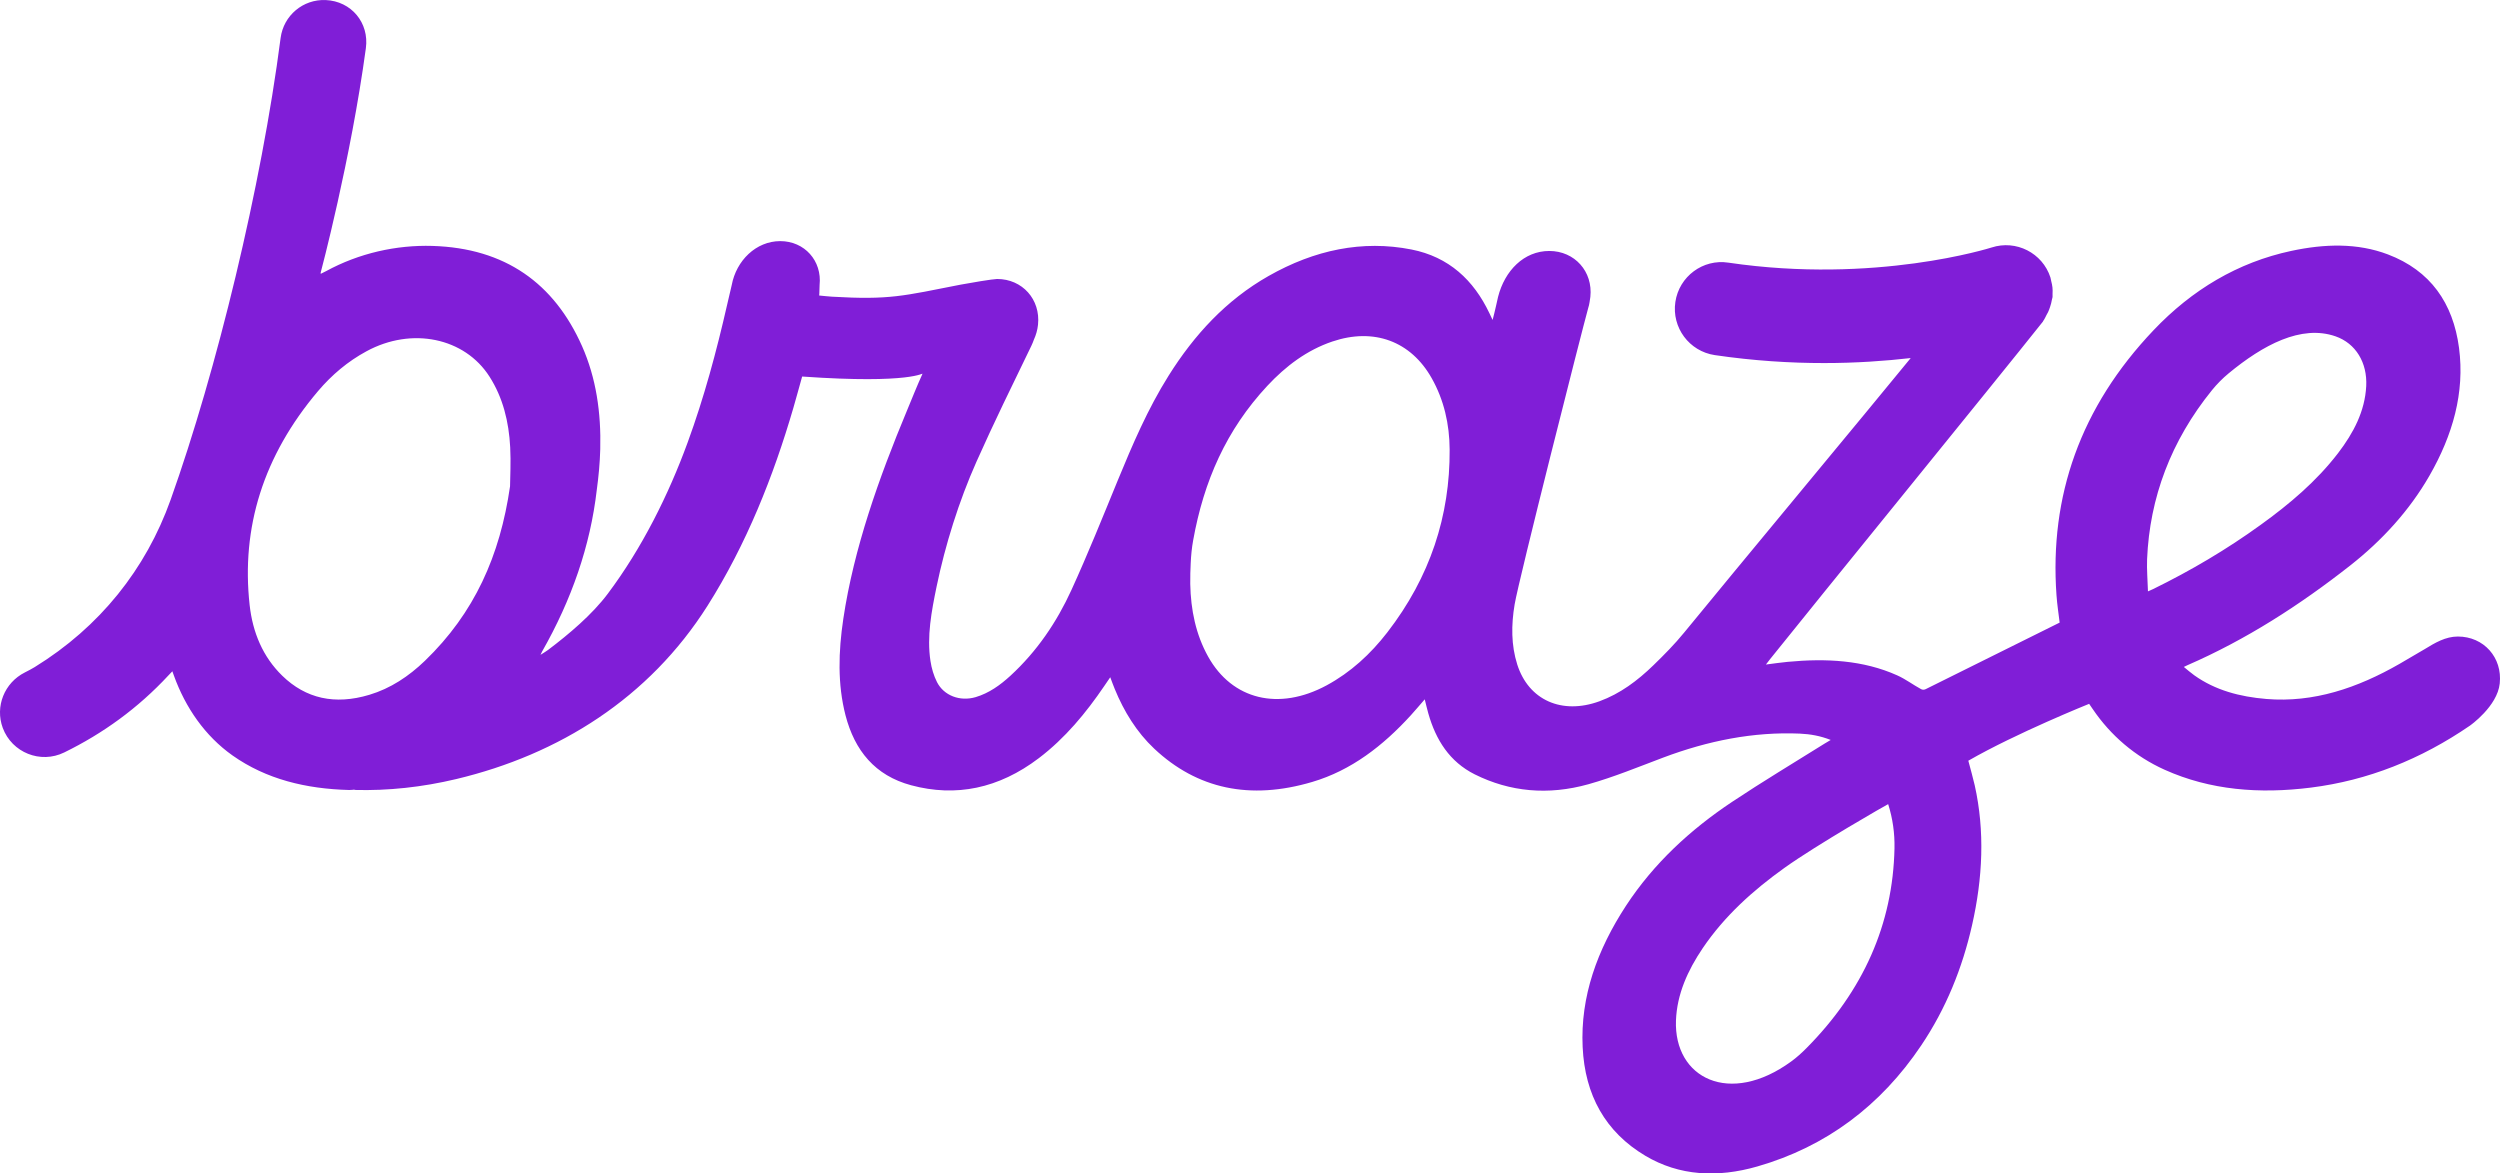 <svg width="49" height="23" viewBox="0 0 49 23" fill="none" xmlns="http://www.w3.org/2000/svg" aria-label="braze">
    <path d="M48.174 12.476C47.934 12.476 47.728 12.598 47.529 12.72C47.529 12.72 47.182 12.925 47.032 13.011C46.203 13.487 45.344 13.776 44.422 13.7C43.903 13.657 43.42 13.53 43.008 13.236C42.939 13.187 42.876 13.131 42.803 13.072C42.838 13.055 42.856 13.046 42.874 13.038C44.02 12.539 45.071 11.864 46.065 11.083C46.685 10.596 47.226 10.006 47.617 9.324C48.074 8.528 48.312 7.695 48.197 6.819C48.081 5.939 47.635 5.303 46.804 4.987C46.204 4.759 45.561 4.778 44.908 4.918C43.861 5.142 42.962 5.68 42.21 6.472C40.774 7.982 40.169 9.725 40.307 11.663C40.32 11.85 40.349 12.033 40.369 12.203C39.487 12.642 38.615 13.076 37.742 13.508C37.713 13.522 37.68 13.522 37.653 13.507C37.494 13.421 37.349 13.31 37.185 13.237C36.519 12.938 35.791 12.901 35.041 12.972C34.904 12.985 34.767 13.005 34.612 13.025C34.647 12.979 34.669 12.949 34.692 12.921C35.535 11.866 39.129 7.452 40.042 6.302C40.044 6.299 40.045 6.295 40.046 6.292C40.074 6.254 40.092 6.211 40.114 6.169C40.124 6.152 40.134 6.135 40.142 6.118C40.157 6.085 40.17 6.052 40.181 6.017C40.198 5.97 40.209 5.921 40.218 5.871C40.221 5.854 40.228 5.839 40.23 5.822C40.23 5.815 40.23 5.809 40.23 5.803C40.231 5.788 40.23 5.772 40.23 5.757C40.232 5.715 40.233 5.673 40.228 5.633C40.224 5.592 40.214 5.551 40.204 5.51C40.202 5.501 40.201 5.49 40.198 5.481C40.194 5.466 40.193 5.452 40.188 5.437C40.032 4.957 39.515 4.695 39.035 4.851C39.013 4.858 36.755 5.573 33.877 5.148C33.377 5.071 32.911 5.419 32.837 5.919C32.763 6.42 33.109 6.885 33.609 6.96C34.37 7.072 35.09 7.116 35.751 7.116C36.378 7.116 36.949 7.075 37.45 7.018C36.696 7.943 33.931 11.27 33.009 12.399C32.825 12.625 32.617 12.835 32.407 13.039C32.097 13.34 31.755 13.597 31.349 13.745C30.612 14.014 29.96 13.722 29.738 13.024C29.618 12.646 29.619 12.248 29.687 11.845C29.768 11.358 31.003 6.49 31.13 6.033C31.133 6.023 31.141 5.993 31.144 5.983C31.144 5.983 31.165 5.882 31.171 5.819C31.224 5.322 30.863 4.919 30.366 4.919C29.869 4.919 29.493 5.305 29.362 5.819C29.362 5.82 29.29 6.147 29.255 6.271C29.255 6.271 29.208 6.172 29.192 6.138C28.883 5.489 28.398 5.035 27.664 4.89C26.704 4.701 25.766 4.897 24.863 5.41C24.032 5.882 23.407 6.563 22.905 7.363C22.495 8.016 22.197 8.714 21.908 9.416C21.613 10.135 21.323 10.857 20.999 11.566C20.713 12.192 20.326 12.765 19.804 13.245C19.603 13.429 19.385 13.586 19.122 13.664C18.814 13.754 18.5 13.634 18.365 13.369C18.301 13.243 18.259 13.099 18.237 12.955C18.164 12.473 18.257 11.984 18.357 11.498C18.526 10.682 18.794 9.824 19.139 9.049C19.479 8.285 19.85 7.532 20.215 6.777C20.234 6.737 20.25 6.698 20.264 6.658C20.306 6.566 20.334 6.468 20.345 6.365C20.397 5.869 20.038 5.468 19.543 5.468C19.47 5.468 18.998 5.546 18.834 5.578C17.694 5.802 17.436 5.881 16.307 5.815C16.224 5.81 16.143 5.8 16.056 5.792C16.062 5.753 16.061 5.607 16.064 5.587C16.114 5.112 15.769 4.726 15.293 4.726C14.818 4.726 14.431 5.108 14.342 5.587C14.341 5.595 14.307 5.732 14.251 5.976C14.044 6.884 13.802 7.786 13.478 8.672C13.104 9.696 12.583 10.744 11.911 11.639C11.603 12.049 11.154 12.427 10.743 12.738C10.703 12.768 10.659 12.793 10.594 12.835C10.614 12.794 10.619 12.781 10.625 12.77C11.204 11.754 11.57 10.699 11.697 9.601C11.733 9.337 11.758 9.072 11.765 8.802C11.783 8.09 11.685 7.409 11.408 6.784C10.861 5.553 9.902 4.863 8.475 4.82C7.77 4.799 7.039 4.961 6.39 5.315C6.357 5.333 6.322 5.348 6.286 5.367C6.285 5.351 6.284 5.348 6.285 5.345C6.285 5.345 6.875 3.133 7.171 0.945C7.239 0.447 6.886 0.023 6.384 0.001C5.94 -0.018 5.558 0.303 5.5 0.744C5.122 3.666 4.246 7.263 3.344 9.796C2.86 11.153 1.957 12.288 0.68 13.075C0.63 13.106 0.562 13.142 0.487 13.18C0.087 13.381 -0.101 13.847 0.054 14.267C0.234 14.752 0.795 14.976 1.259 14.748C2.017 14.377 2.704 13.882 3.304 13.235C3.326 13.211 3.349 13.188 3.378 13.157C3.39 13.191 3.4 13.218 3.409 13.243C3.634 13.867 4.018 14.425 4.556 14.806C5.218 15.274 5.998 15.462 6.844 15.484C6.882 15.485 6.915 15.479 6.952 15.476L6.947 15.483C7.611 15.501 8.277 15.428 8.941 15.27C10.959 14.789 12.723 13.681 13.868 11.872C14.632 10.665 15.16 9.331 15.549 7.998C15.608 7.796 15.662 7.593 15.722 7.38C17.89 7.532 18.095 7.295 18.08 7.328C17.976 7.556 17.87 7.823 17.774 8.054C17.228 9.364 16.735 10.747 16.529 12.128C16.433 12.771 16.414 13.409 16.572 14.02C16.751 14.71 17.15 15.201 17.858 15.391C18.735 15.627 19.574 15.457 20.361 14.86C20.878 14.467 21.284 13.975 21.645 13.444C21.68 13.392 21.716 13.34 21.761 13.274C21.798 13.373 21.81 13.408 21.849 13.504C22.028 13.942 22.28 14.352 22.623 14.674C23.463 15.463 24.499 15.688 25.72 15.326C26.485 15.1 27.107 14.617 27.651 14.021C27.741 13.922 27.827 13.819 27.925 13.707C27.951 13.809 27.97 13.897 27.995 13.983C28.143 14.504 28.412 14.93 28.904 15.177C29.593 15.521 30.343 15.592 31.133 15.371C31.627 15.232 32.11 15.033 32.595 14.85C33.477 14.518 34.369 14.34 35.278 14.379C35.484 14.388 35.682 14.424 35.882 14.503C35.832 14.532 35.795 14.554 35.758 14.577C35.154 14.955 34.543 15.321 33.95 15.716C33.13 16.262 32.414 16.922 31.87 17.752C31.305 18.617 30.973 19.534 31.02 20.523C31.064 21.462 31.464 22.187 32.25 22.654C32.913 23.048 33.662 23.088 34.446 22.862C35.79 22.475 36.86 21.674 37.654 20.493C38.146 19.762 38.463 18.968 38.652 18.135C38.863 17.205 38.904 16.289 38.705 15.394C38.669 15.236 38.624 15.081 38.579 14.91C39.519 14.369 40.947 13.795 40.947 13.795C40.977 13.838 40.998 13.868 41.017 13.897C41.368 14.416 41.851 14.829 42.429 15.088C43.319 15.488 44.286 15.564 45.293 15.437C46.408 15.297 47.448 14.883 48.41 14.223C48.41 14.223 48.948 13.847 48.995 13.396C49.049 12.887 48.681 12.476 48.174 12.476ZM9.997 9.531C9.8 10.894 9.299 12.015 8.329 12.951C8.011 13.257 7.654 13.494 7.24 13.618C6.562 13.822 5.993 13.692 5.532 13.244C5.152 12.874 4.953 12.398 4.893 11.86C4.725 10.341 5.159 8.935 6.234 7.665C6.503 7.348 6.818 7.082 7.183 6.885C8.071 6.402 9.108 6.619 9.595 7.383C9.857 7.793 9.974 8.264 10 8.768C10.015 9.057 9.999 9.351 9.997 9.531ZM27.191 12.395C26.863 12.819 26.474 13.178 26 13.434C25.064 13.938 24.151 13.716 23.679 12.869C23.438 12.436 23.339 11.955 23.329 11.446C23.327 11.304 23.332 11.161 23.338 11.035C23.345 10.886 23.359 10.737 23.386 10.59C23.594 9.431 24.034 8.427 24.84 7.562C25.201 7.175 25.615 6.863 26.113 6.694C26.929 6.418 27.653 6.688 28.061 7.412C28.301 7.837 28.411 8.312 28.413 8.814C28.421 10.106 28.032 11.308 27.191 12.395ZM35.408 20.542C35.316 20.635 35.216 20.726 35.11 20.803C33.901 21.687 32.806 21.133 32.849 20C32.869 19.488 33.076 19.025 33.372 18.586C33.799 17.955 34.357 17.453 34.973 17.012C35.613 16.554 36.988 15.768 37.008 15.761C37.097 16.042 37.138 16.331 37.132 16.628C37.101 18.113 36.521 19.419 35.408 20.542ZM42.201 11.546C42.174 11.559 42.147 11.571 42.1 11.591C42.094 11.374 42.075 11.167 42.083 10.959C42.134 9.754 42.55 8.642 43.355 7.647C43.453 7.527 43.562 7.416 43.681 7.318C44.353 6.763 45.103 6.358 45.776 6.592C46.173 6.73 46.401 7.108 46.378 7.567C46.353 8.059 46.13 8.485 45.825 8.883C45.399 9.437 44.871 9.882 44.309 10.287C43.641 10.771 42.935 11.186 42.201 11.546Z" fill="#801ED7"></path>
</svg>